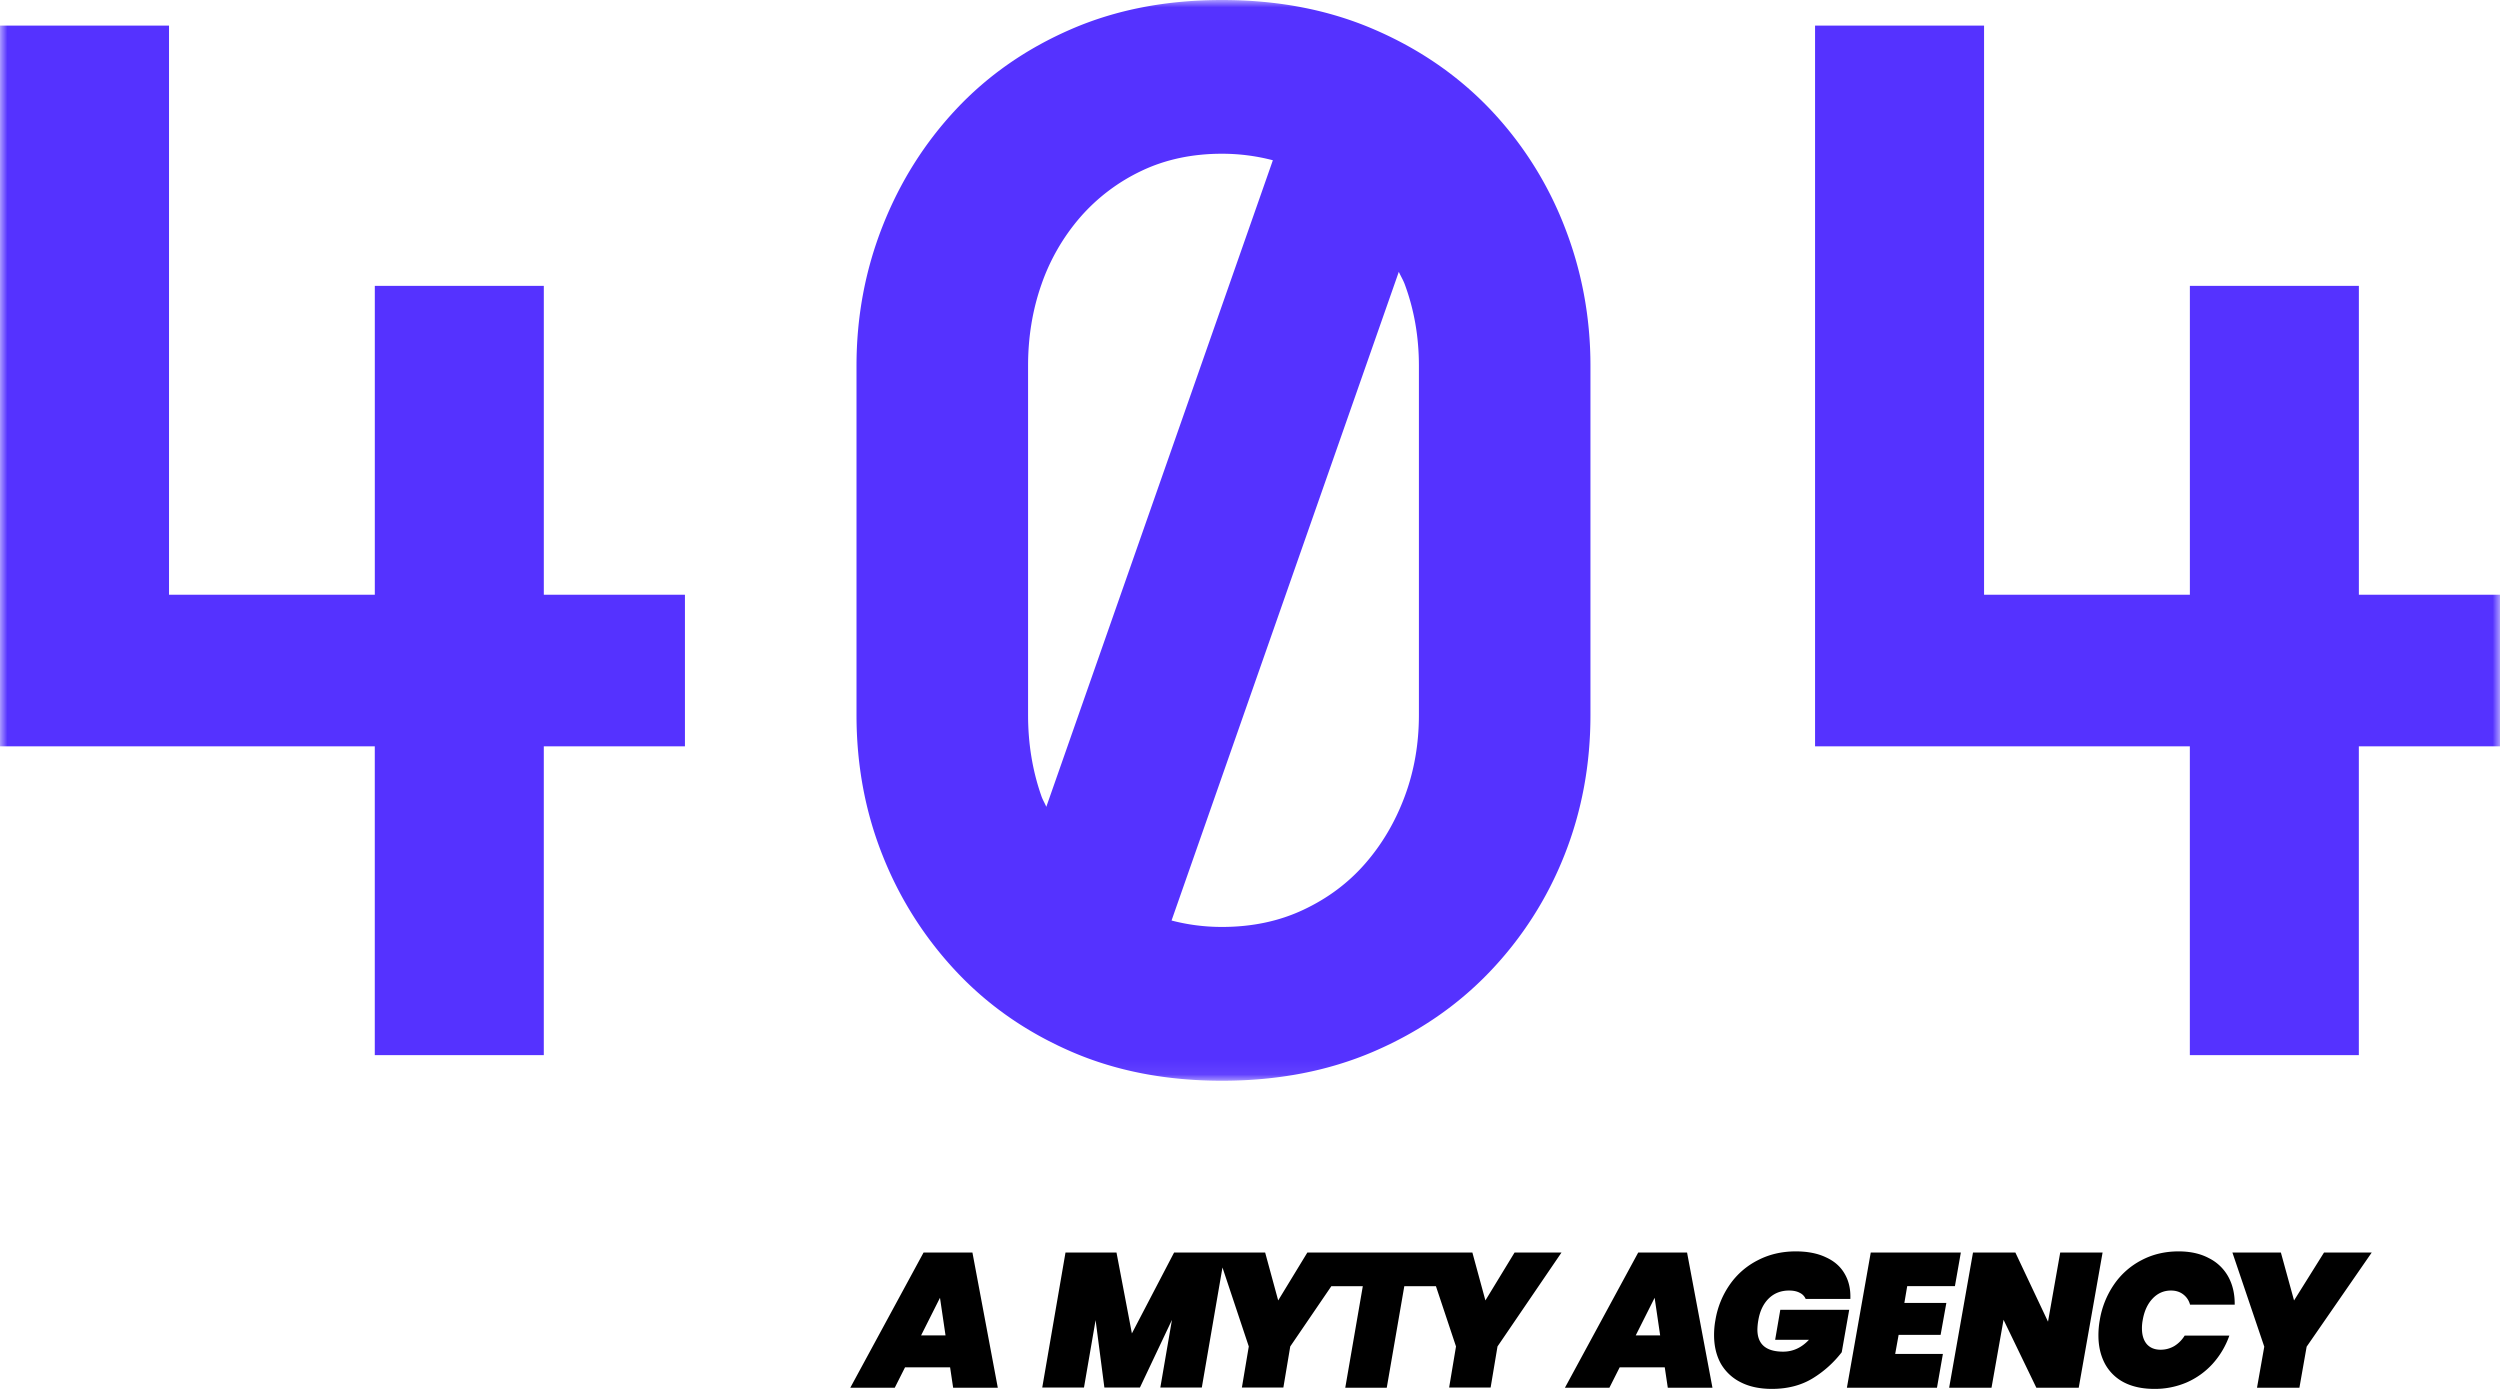 <svg width="171" height="95" viewBox="0 0 171 95" xmlns="http://www.w3.org/2000/svg" xmlns:xlink="http://www.w3.org/1999/xlink"><title>404_myty_color</title><defs><path id="a" d="M0 0h171v73.923H0z"/></defs><g fill="none" fill-rule="evenodd"><path d="M112.054 85.673l-5.013 9.248h3.042l.704-1.397h3.082l.208 1.397h3.055l-1.737-9.248h-3.341zm1.123 3.096l.378 2.573h-1.671l1.293-2.573zM117.334 90.297a5.9 5.9 0 0 1 .992-2.442 5.179 5.179 0 0 1 1.919-1.66c.775-.4 1.636-.6 2.585-.6.81 0 1.497.135 2.062.405.575.26 1.001.635 1.28 1.123.287.488.418 1.062.392 1.724h-3.056a.822.822 0 0 0-.404-.418c-.192-.104-.435-.156-.731-.156-.558 0-1.023.182-1.397.548-.366.366-.6.858-.705 1.476a4.017 4.017 0 0 0-.065.64c0 1.01.587 1.516 1.762 1.516.67 0 1.258-.27 1.763-.81h-2.311l.352-2.051h4.713l-.51 2.9a7.317 7.317 0 0 1-1.97 1.776c-.792.488-1.728.732-2.808.732-.834 0-1.549-.152-2.14-.457a3.215 3.215 0 0 1-1.358-1.28c-.305-.558-.457-1.206-.457-1.947 0-.348.03-.687.092-1.019M130.453 87.972l-.195 1.15h2.872l-.392 2.181h-2.872l-.235 1.306h3.263l-.405 2.313h-6.161l1.632-9.25h6.162l-.405 2.3zM142.185 94.922h-2.898l-2.245-4.65-.823 4.65h-2.898l1.632-9.25h2.898l2.233 4.73.835-4.73h2.898zM143.624 90.297a6.008 6.008 0 0 1 .978-2.442 5.134 5.134 0 0 1 1.88-1.66c.758-.4 1.602-.6 2.533-.6.801 0 1.488.152 2.063.457a3.074 3.074 0 0 1 1.332 1.267c.304.549.452 1.189.444 1.92h-3.055a1.275 1.275 0 0 0-.47-.705c-.227-.174-.505-.261-.836-.261-.488 0-.905.182-1.253.548-.348.366-.574.858-.679 1.476a2.875 2.875 0 0 0-.052.562c0 .453.108.81.326 1.072.226.26.544.39.953.39.33 0 .64-.082.927-.247.287-.174.526-.414.718-.719h3.055a5.694 5.694 0 0 1-1.136 1.92 5.215 5.215 0 0 1-1.775 1.28 5.486 5.486 0 0 1-2.22.445c-.81 0-1.5-.148-2.076-.444a3.089 3.089 0 0 1-1.305-1.28c-.295-.558-.444-1.202-.444-1.934 0-.357.03-.705.092-1.045M162.226 85.673l-4.452 6.44-.495 2.809h-2.9l.497-2.81-2.18-6.439h3.316l.901 3.279 2.05-3.279zM103.597 85.673l-1.995 3.277-.891-3.277H89.423l-1.995 3.277-.892-3.277h-6.228l-2.887 5.533-1.053-5.533H72.88l-1.59 9.233h2.855l.794-4.609.6 4.609h2.433l2.189-4.625-.794 4.625h2.837l1.413-8.209 1.8 5.401-.471 2.808h2.837l.47-2.808 2.81-4.121h2.153l-1.2 6.945h2.838l1.2-6.945h2.164l1.373 4.121-.47 2.808h2.838l.47-2.808 4.378-6.425zM64.674 91.342l-.379-2.573-1.293 2.573h1.672zm.313 2.182h-3.082l-.704 1.398h-3.042l5.013-9.249h3.342l1.736 9.249h-3.055l-.208-1.398z" fill="#000"/><g><mask id="b" fill="#fff"><use xlink:href="#a"/></mask><path d="M171 51.047V40.682h-9.653V19.555h-11.56v21.127H135.71V1.75h-11.56v49.297h25.635v21.126h11.56V51.047H171zm-63.999 7.46c1.19-2.997 1.786-6.196 1.786-9.6v-23.89c0-3.335-.597-6.52-1.786-9.547a24.487 24.487 0 0 0-5.097-8.02c-2.214-2.313-4.868-4.131-7.96-5.457C90.846.663 87.393 0 83.583 0c-3.809 0-7.244.664-10.307 1.993-3.06 1.326-5.68 3.144-7.856 5.458-2.175 2.315-3.86 4.99-5.052 8.019-1.192 3.027-1.783 6.212-1.783 9.547v23.89c0 3.404.591 6.603 1.783 9.6a24.985 24.985 0 0 0 5.052 7.958c2.177 2.317 4.795 4.137 7.856 5.466 3.063 1.33 6.498 1.992 10.307 1.992 3.81 0 7.263-.663 10.36-1.992 3.092-1.329 5.746-3.149 7.96-5.466A24.55 24.55 0 0 0 107 58.508zm-23.417 4.896c-1.226 0-2.37-.158-3.45-.44l15.545-44.371c.128.29.293.552.406.855.645 1.74.968 3.596.968 5.57v23.89c0 1.974-.323 3.83-.968 5.562-.648 1.741-1.548 3.272-2.703 4.596-1.157 1.33-2.572 2.386-4.239 3.168-1.662.782-3.517 1.17-5.559 1.17zm0-52.887c1.232 0 2.386.161 3.48.446L71.567 55.187c-.1-.245-.239-.462-.329-.718-.611-1.733-.918-3.588-.918-5.562v-23.89c0-1.974.307-3.83.918-5.57a14.044 14.044 0 0 1 2.65-4.589 12.853 12.853 0 0 1 4.184-3.168c1.635-.781 3.472-1.174 5.512-1.174zM46.85 51.047V40.682h-9.653V19.555h-11.56v21.127H11.561V1.75H0v49.297h25.635v21.126h11.561V51.047h9.653z" fill="#5532FF" mask="url(#b)"/></g></g></svg>